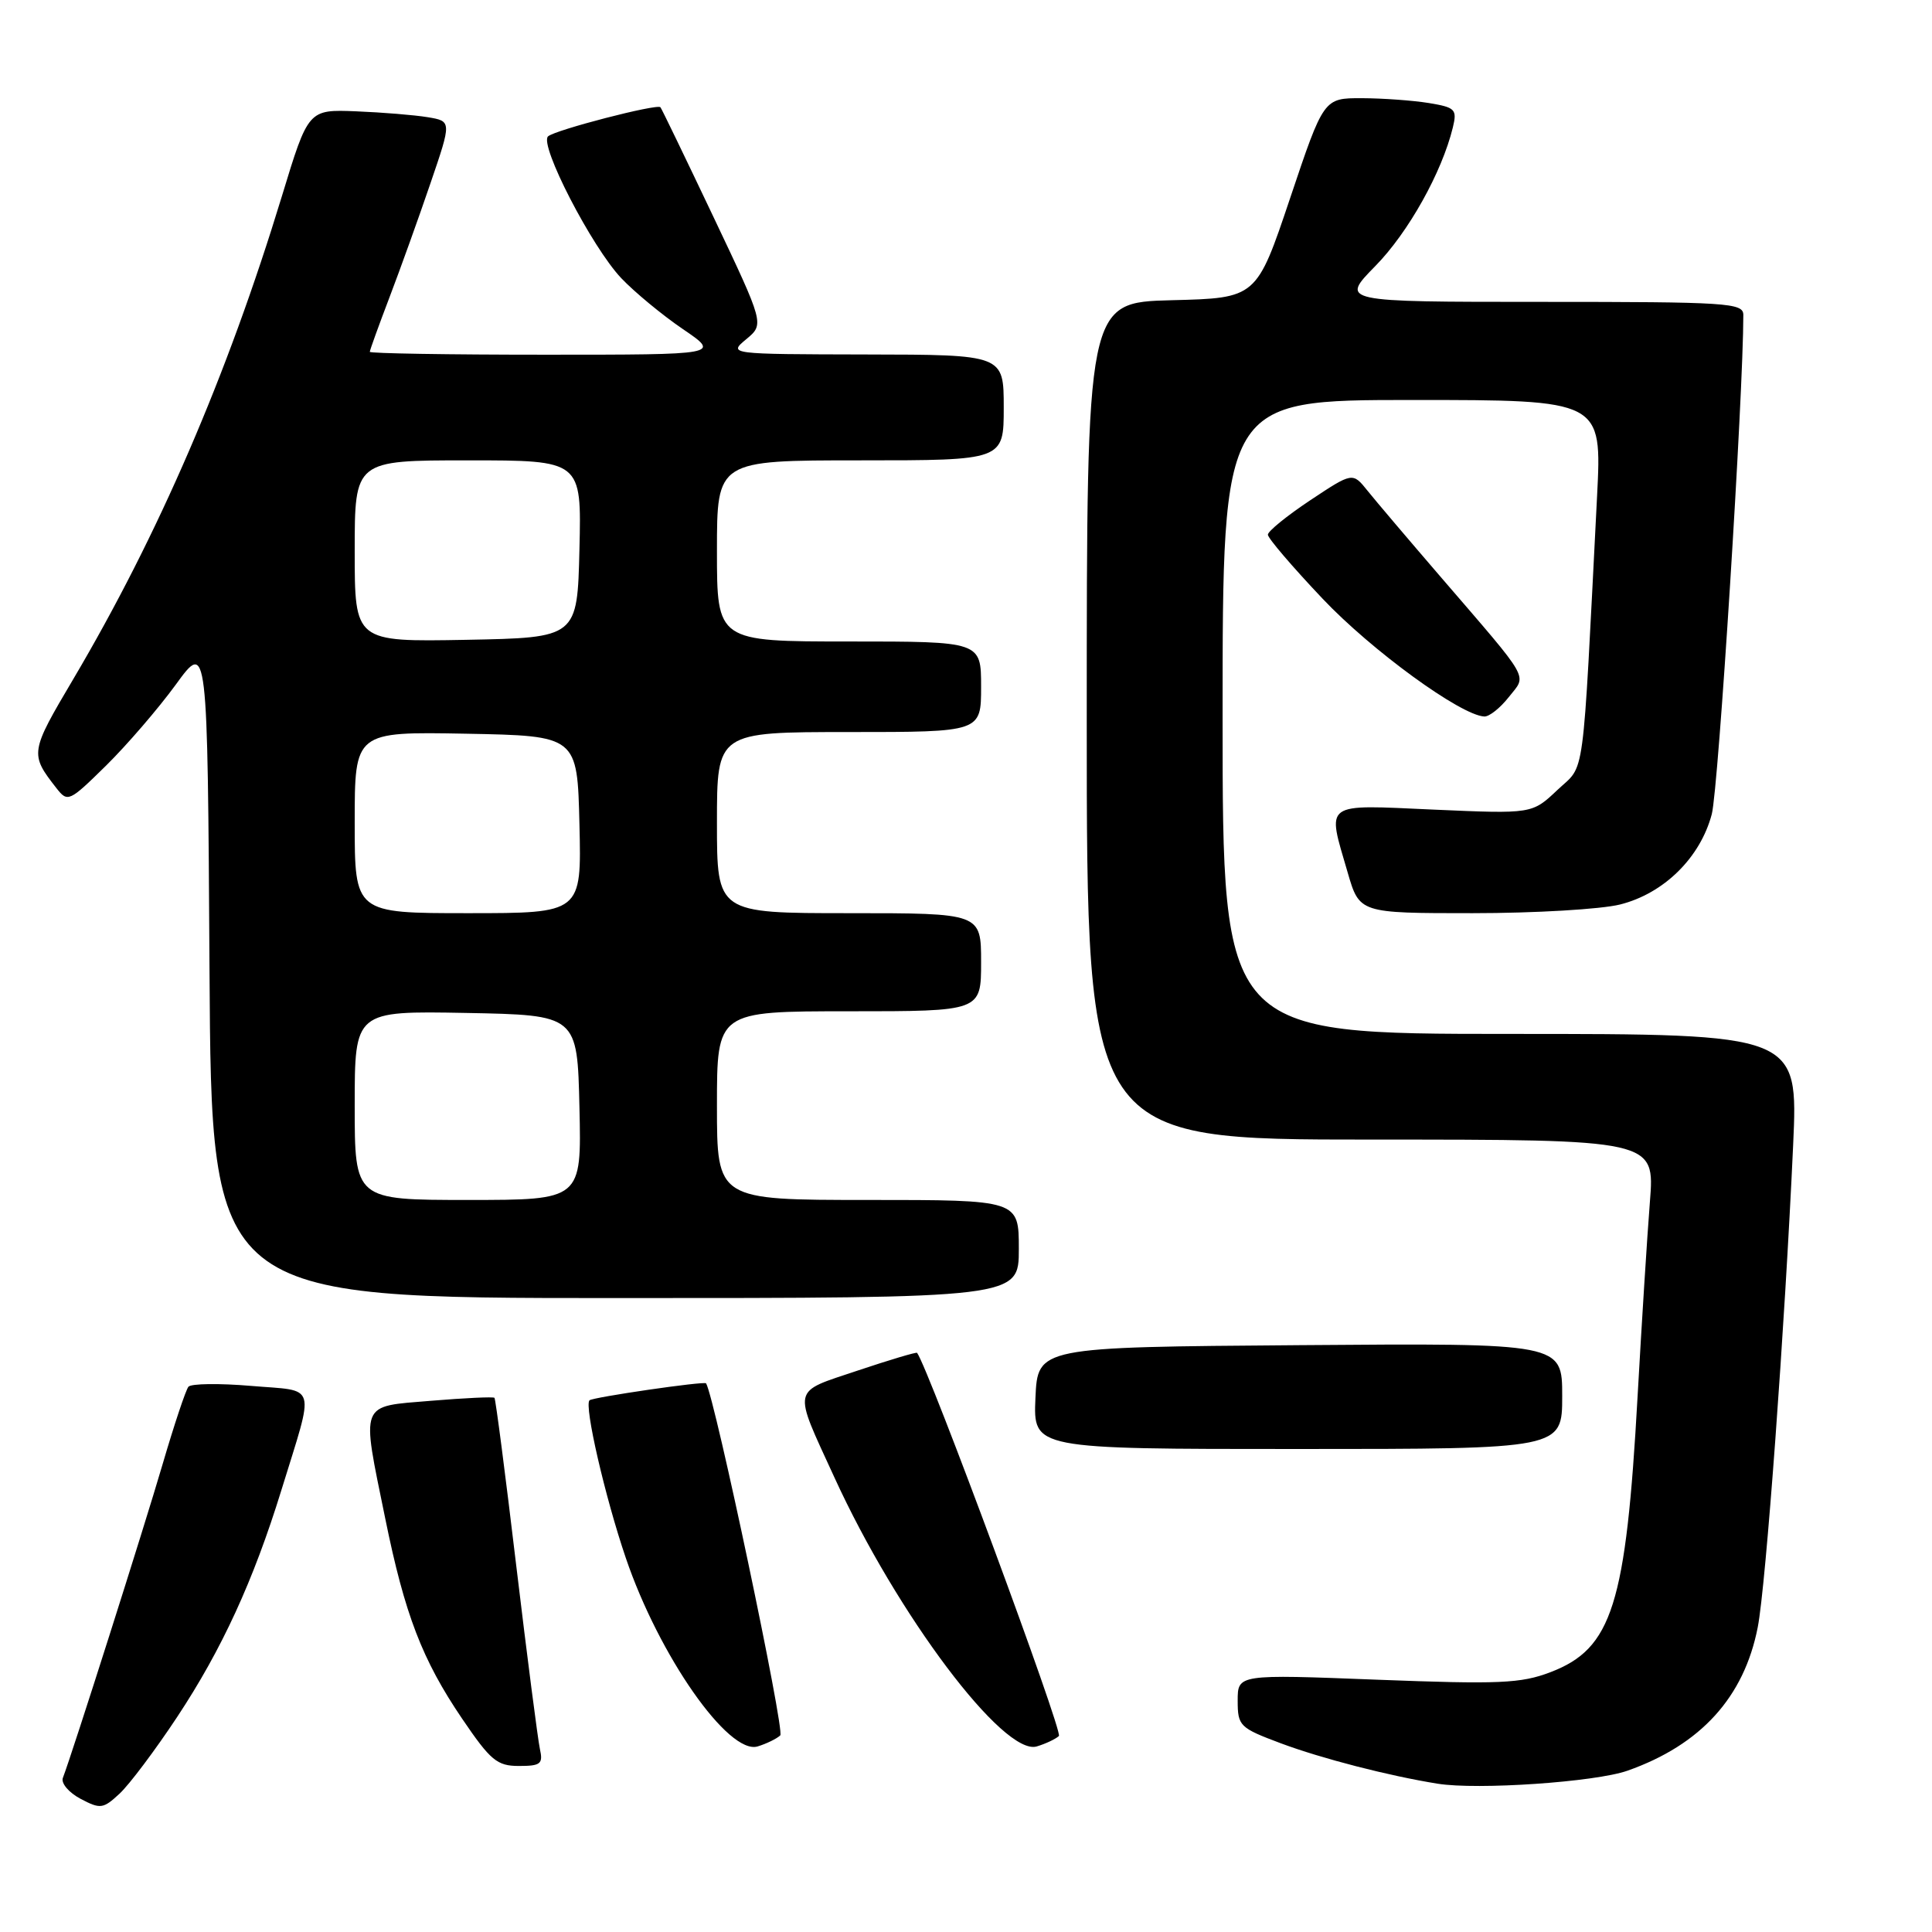 <?xml version="1.0" encoding="UTF-8" standalone="no"?>
<!DOCTYPE svg PUBLIC "-//W3C//DTD SVG 1.1//EN" "http://www.w3.org/Graphics/SVG/1.1/DTD/svg11.dtd" >
<svg xmlns="http://www.w3.org/2000/svg" xmlns:xlink="http://www.w3.org/1999/xlink" version="1.1" viewBox="0 0 256 256">
 <g >
 <path fill="currentColor"
d=" M 23.48 227.50 C 29.39 218.57 33.59 209.42 37.27 197.50 C 41.74 183.00 42.13 184.39 33.29 183.64 C 29.06 183.28 25.32 183.33 24.97 183.75 C 24.62 184.16 23.08 188.78 21.55 194.00 C 19.08 202.45 9.59 232.30 8.33 235.58 C 8.06 236.28 9.12 237.53 10.67 238.35 C 13.30 239.74 13.67 239.69 15.84 237.67 C 17.13 236.48 20.57 231.90 23.48 227.50 Z  M 215.64 234.63 C 225.37 231.20 231.10 224.88 232.91 215.62 C 233.99 210.12 236.50 175.82 237.60 151.75 C 238.27 137.00 238.27 137.00 200.13 137.00 C 162.00 137.00 162.00 137.00 162.00 95.00 C 162.00 53.00 162.00 53.00 187.14 53.00 C 212.27 53.00 212.27 53.00 211.62 65.75 C 209.63 104.59 210.10 101.14 206.36 104.68 C 203.01 107.85 203.01 107.85 190.01 107.28 C 175.16 106.62 175.82 106.14 178.57 115.60 C 180.14 121.00 180.14 121.00 195.13 121.00 C 203.37 121.00 212.16 120.48 214.67 119.85 C 220.48 118.39 225.30 113.64 226.82 107.88 C 227.70 104.56 231.00 52.31 231.00 41.73 C 231.00 40.13 228.95 40.00 204.29 40.00 C 177.58 40.00 177.58 40.00 182.24 35.25 C 186.61 30.80 191.06 22.84 192.51 16.89 C 193.09 14.49 192.84 14.23 189.32 13.65 C 187.22 13.31 183.23 13.02 180.45 13.01 C 175.40 13.00 175.40 13.00 170.95 26.25 C 166.50 39.50 166.50 39.50 155.25 39.78 C 144.00 40.07 144.00 40.07 144.00 95.53 C 144.00 151.00 144.00 151.00 181.64 151.00 C 219.28 151.00 219.28 151.00 218.62 159.25 C 218.26 163.79 217.53 175.38 216.99 185.00 C 215.45 212.67 213.62 218.45 205.45 221.57 C 201.53 223.07 198.65 223.19 182.49 222.57 C 164.00 221.85 164.00 221.85 164.00 225.35 C 164.00 228.70 164.26 228.95 169.70 230.99 C 175.13 233.02 184.02 235.31 190.50 236.35 C 195.79 237.20 211.37 236.13 215.64 234.63 Z  M 71.54 231.75 C 71.27 230.51 69.86 219.60 68.41 207.50 C 66.97 195.40 65.67 185.37 65.52 185.22 C 65.38 185.06 61.60 185.24 57.13 185.61 C 47.54 186.41 47.86 185.59 51.04 201.18 C 53.63 213.92 55.94 219.93 61.23 227.73 C 65.00 233.28 65.86 234.00 68.76 234.00 C 71.64 234.00 71.98 233.73 71.54 231.75 Z  M 103.39 229.95 C 104.03 229.36 94.73 185.26 93.56 183.30 C 93.36 182.98 78.53 185.14 78.11 185.55 C 77.39 186.28 80.16 198.32 82.92 206.43 C 87.33 219.41 96.54 232.57 100.39 231.41 C 101.55 231.06 102.90 230.40 103.39 229.95 Z  M 140.31 230.03 C 140.88 229.50 123.13 181.52 121.52 179.26 C 121.43 179.13 117.88 180.19 113.64 181.61 C 104.81 184.58 105.01 183.64 110.56 195.76 C 118.89 213.97 133.01 232.73 137.38 231.41 C 138.55 231.06 139.86 230.44 140.31 230.03 Z  M 207.00 184.99 C 207.00 177.97 207.00 177.97 172.25 178.24 C 137.50 178.50 137.50 178.50 137.20 185.25 C 136.91 192.00 136.91 192.00 171.95 192.00 C 207.00 192.00 207.00 192.00 207.00 184.99 Z  M 135.00 165.50 C 135.00 159.00 135.00 159.00 115.00 159.00 C 95.00 159.00 95.00 159.00 95.00 146.50 C 95.00 134.00 95.00 134.00 112.50 134.00 C 130.00 134.00 130.00 134.00 130.00 127.50 C 130.00 121.00 130.00 121.00 112.50 121.00 C 95.00 121.00 95.00 121.00 95.00 109.00 C 95.00 97.00 95.00 97.00 112.50 97.00 C 130.00 97.00 130.00 97.00 130.00 91.00 C 130.00 85.00 130.00 85.00 112.50 85.00 C 95.00 85.00 95.00 85.00 95.00 73.00 C 95.00 61.00 95.00 61.00 114.00 61.00 C 133.00 61.00 133.00 61.00 133.00 54.00 C 133.00 47.00 133.00 47.00 114.75 46.97 C 96.50 46.93 96.50 46.93 98.89 44.94 C 101.28 42.95 101.28 42.95 94.53 28.73 C 90.81 20.90 87.66 14.37 87.51 14.21 C 87.07 13.72 73.56 17.22 72.62 18.07 C 71.41 19.16 78.41 32.73 82.32 36.86 C 84.07 38.70 87.74 41.74 90.49 43.61 C 95.47 47.00 95.47 47.00 72.24 47.00 C 59.46 47.00 49.00 46.83 49.00 46.62 C 49.00 46.41 50.18 43.15 51.62 39.37 C 53.06 35.59 55.50 28.80 57.04 24.28 C 59.85 16.06 59.85 16.06 56.68 15.53 C 54.93 15.24 50.65 14.89 47.18 14.75 C 40.85 14.50 40.85 14.50 37.35 26.00 C 30.10 49.80 20.97 70.93 9.73 89.95 C 3.96 99.70 3.93 99.89 7.49 104.45 C 8.97 106.34 9.18 106.24 14.05 101.45 C 16.81 98.73 20.97 93.90 23.29 90.72 C 27.50 84.93 27.50 84.93 27.76 128.47 C 28.02 172.00 28.02 172.00 81.51 172.00 C 135.00 172.00 135.00 172.00 135.00 165.50 Z  M 199.92 92.37 C 202.33 89.31 203.03 90.54 190.85 76.39 C 186.64 71.50 182.30 66.39 181.21 65.03 C 179.23 62.56 179.23 62.56 173.61 66.29 C 170.53 68.34 168.00 70.39 168.00 70.85 C 168.00 71.31 171.26 75.12 175.25 79.33 C 181.73 86.18 193.55 94.79 196.68 94.94 C 197.33 94.97 198.78 93.82 199.92 92.37 Z  M 47.00 146.47 C 47.00 133.95 47.00 133.95 61.75 134.22 C 76.50 134.50 76.50 134.50 76.78 146.75 C 77.06 159.00 77.06 159.00 62.03 159.00 C 47.00 159.00 47.00 159.00 47.00 146.47 Z  M 47.00 108.97 C 47.00 96.95 47.00 96.95 61.75 97.22 C 76.50 97.50 76.50 97.50 76.78 109.25 C 77.06 121.00 77.06 121.00 62.03 121.00 C 47.00 121.00 47.00 121.00 47.00 108.97 Z  M 47.00 73.03 C 47.00 61.00 47.00 61.00 62.03 61.00 C 77.06 61.00 77.06 61.00 76.78 72.75 C 76.50 84.50 76.50 84.50 61.75 84.78 C 47.00 85.05 47.00 85.05 47.00 73.03 Z "/>
</g>
</svg>